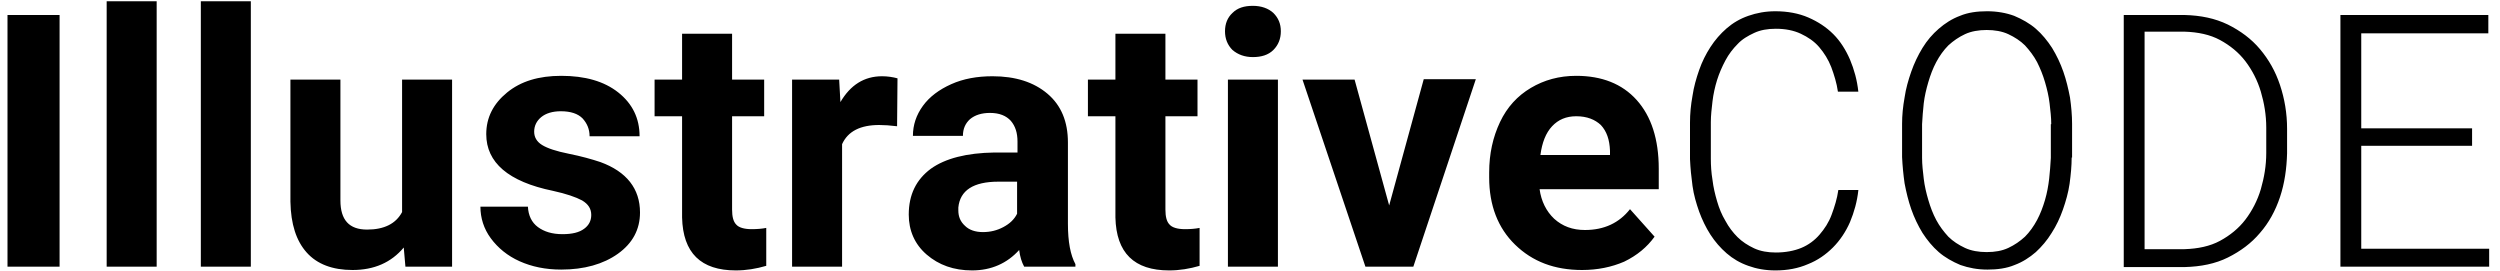<svg class="logo" xmlns="http://www.w3.org/2000/svg" viewBox="0 0 600 65" xml:space="preserve"><g class="logo__text"><path class="logo__path" d="M14.2 64H1.8V3.6h12.5V64zm23.4 0h-12V.3h12V64zm22.6 0h-12V.3h12V64zm36.7-4.6c-3 3.6-7.1 5.4-12.3 5.4-4.8 0-8.5-1.4-11-4.2-2.5-2.8-3.8-6.8-3.9-12.2V19.1h12v29c0 4.7 2.1 7 6.4 7 4.1 0 6.9-1.4 8.4-4.2V19.1h12V64H97.3l-.4-4.6zm45-7.8c0-1.5-.7-2.6-2.2-3.5-1.5-.8-3.8-1.6-7-2.3-10.7-2.2-16-6.8-16-13.6 0-4 1.7-7.3 5-10s7.6-4 13-4c5.7 0 10.3 1.3 13.7 4 3.4 2.7 5.1 6.2 5.1 10.5h-12c0-1.7-.6-3.1-1.7-4.3-1.1-1.1-2.8-1.7-5.2-1.7-2 0-3.6.5-4.7 1.4-1.1.9-1.7 2.1-1.7 3.5 0 1.3.6 2.4 1.9 3.2 1.3.8 3.4 1.5 6.4 2.1 3 .6 5.5 1.3 7.6 2 6.3 2.3 9.5 6.4 9.5 12.1 0 4.1-1.8 7.4-5.3 9.9s-8.1 3.8-13.6 3.8c-3.8 0-7.1-.7-10-2-2.9-1.3-5.2-3.2-6.9-5.5-1.7-2.3-2.5-4.9-2.5-7.6h11.4c.1 2.1.9 3.8 2.4 4.9 1.5 1.1 3.4 1.7 5.9 1.7 2.3 0 4-.4 5.2-1.3 1.1-.8 1.7-1.9 1.7-3.3zm33.8-43.5v11h7.7v8.8h-7.7v22.4c0 1.7.3 2.9 1 3.6.6.7 1.9 1.1 3.7 1.1 1.3 0 2.5-.1 3.5-.3v9.1c-2.4.7-4.8 1.1-7.3 1.1-8.4 0-12.7-4.2-12.9-12.7V27.9h-6.6v-8.8h6.6v-11h12zm39.6 22.2c-1.6-.2-3.1-.3-4.3-.3-4.5 0-7.5 1.5-8.9 4.6V64h-12V19.1h11.3l.3 5.4c2.4-4.1 5.7-6.2 10-6.2 1.3 0 2.6.2 3.7.5l-.1 11.5zM245.8 64c-.6-1.1-1-2.4-1.2-4-2.9 3.2-6.7 4.9-11.3 4.9-4.4 0-8-1.3-10.9-3.8-2.9-2.5-4.3-5.8-4.3-9.6 0-4.8 1.8-8.4 5.3-11 3.5-2.5 8.6-3.8 15.3-3.9h5.5V34c0-2.1-.5-3.7-1.6-5-1.1-1.2-2.7-1.9-5-1.9-2 0-3.6.5-4.8 1.5-1.1 1-1.7 2.3-1.7 4h-12c0-2.6.8-5 2.4-7.2 1.6-2.2 3.9-3.9 6.8-5.2 2.9-1.3 6.2-1.9 9.9-1.9 5.5 0 9.9 1.4 13.2 4.2 3.3 2.8 4.9 6.7 4.9 11.7v19.5c0 4.3.6 7.5 1.8 9.7v.6h-12.3zm-9.9-8.3c1.8 0 3.4-.4 4.9-1.2 1.5-.8 2.6-1.8 3.3-3.2v-7.7h-4.5c-6 0-9.2 2.1-9.6 6.2v.7c0 1.5.5 2.7 1.6 3.7 1 1 2.5 1.5 4.3 1.5zm43.8-47.6v11h7.7v8.8h-7.7v22.4c0 1.7.3 2.9 1 3.6.6.7 1.9 1.1 3.7 1.1 1.3 0 2.5-.1 3.5-.3v9.1c-2.4.7-4.8 1.1-7.3 1.1-8.4 0-12.7-4.2-12.9-12.7V27.9h-6.6v-8.8h6.6v-11h12zm14.3-.6c0-1.8.6-3.3 1.8-4.4 1.2-1.2 2.8-1.7 4.9-1.7 2 0 3.7.6 4.9 1.7 1.2 1.2 1.8 2.6 1.8 4.4 0 1.8-.6 3.3-1.8 4.5-1.2 1.2-2.9 1.7-4.9 1.7-2 0-3.6-.6-4.9-1.7-1.2-1.2-1.8-2.7-1.8-4.5zM306.7 64h-12V19.1h12V64zm26.7-14.7 8.3-30.3h12.5l-15 45h-11.5l-15.1-44.9h12.5l8.3 30.2zm46.3 15.5c-6.6 0-11.9-2-16.1-6.1-4.1-4-6.2-9.4-6.2-16.1v-1.2c0-4.5.9-8.5 2.6-12.1 1.7-3.6 4.2-6.3 7.4-8.2 3.2-1.9 6.8-2.9 10.9-2.9 6.1 0 11 1.9 14.5 5.8s5.3 9.4 5.3 16.5v4.9h-28.6c.4 2.9 1.6 5.3 3.5 7.1 2 1.8 4.4 2.7 7.4 2.7 4.6 0 8.2-1.7 10.8-5l5.9 6.6c-1.8 2.5-4.2 4.5-7.3 6-3 1.3-6.4 2-10.1 2zm-1.4-36.9c-2.4 0-4.3.8-5.8 2.4-1.5 1.6-2.4 3.9-2.8 6.9h16.7v-1c-.1-2.7-.8-4.7-2.2-6.2-1.4-1.3-3.3-2.1-5.9-2.1zM446 45.7c-.3 2.7-1 5.2-2 7.6-1 2.3-2.4 4.4-4.1 6.1-1.7 1.7-3.7 3.1-6 4-2.3 1-4.9 1.5-7.8 1.5-2.4 0-4.6-.4-6.5-1.1-2-.7-3.7-1.7-5.2-3s-2.8-2.8-3.9-4.5c-1.1-1.7-2-3.6-2.7-5.5-.7-2-1.3-4-1.6-6.2s-.5-4.2-.6-6.4v-8.8c0-2.1.2-4.2.6-6.4.3-2.1.9-4.2 1.6-6.2.7-2 1.6-3.8 2.7-5.5 1.1-1.7 2.4-3.2 3.9-4.5 1.5-1.3 3.2-2.3 5.2-3 2-.7 4.1-1.1 6.5-1.1 2.9 0 5.6.5 7.9 1.5 2.3 1 4.3 2.3 6 4 1.7 1.7 3 3.8 4 6.1 1 2.4 1.7 4.9 2 7.7h-4.9c-.3-2.1-.9-4-1.6-5.9-.7-1.8-1.7-3.4-2.9-4.8s-2.7-2.4-4.4-3.2c-1.7-.8-3.7-1.2-6-1.2-2 0-3.7.3-5.2 1s-2.9 1.5-4 2.7c-1.1 1.1-2.1 2.4-2.9 3.9-.8 1.5-1.5 3.1-2 4.7s-.9 3.4-1.1 5.1c-.2 1.7-.4 3.4-.4 5v8.8c0 1.6.1 3.3.4 5.1.2 1.7.6 3.4 1.1 5.1s1.1 3.2 2 4.7c.8 1.5 1.8 2.8 2.9 3.9 1.1 1.1 2.5 2 4 2.7 1.5.7 3.3 1 5.2 1 2.3 0 4.4-.4 6.1-1.1s3.2-1.8 4.4-3.2c1.2-1.4 2.2-2.9 2.9-4.8s1.3-3.8 1.6-5.9h4.8zm51.2-7.9c0 2-.2 4.1-.5 6.3-.3 2.1-.9 4.2-1.6 6.2-.7 2-1.6 3.9-2.7 5.6-1.1 1.8-2.4 3.3-3.8 4.6-1.5 1.3-3.2 2.4-5.1 3.1-1.9.8-4.1 1.1-6.5 1.1-2.4 0-4.5-.4-6.5-1.1-1.9-.8-3.7-1.8-5.2-3.1s-2.8-2.9-3.9-4.6c-1.1-1.8-2-3.7-2.7-5.7-.7-2-1.2-4.1-1.6-6.2-.3-2.1-.5-4.2-.6-6.3v-8c0-2 .2-4.1.6-6.3.3-2.1.9-4.2 1.6-6.2.7-2 1.6-3.9 2.7-5.7 1.1-1.8 2.4-3.3 3.9-4.6s3.2-2.4 5.1-3.1c1.9-.8 4.1-1.1 6.5-1.1 2.4 0 4.6.4 6.5 1.1 1.9.8 3.7 1.8 5.2 3.1s2.8 2.9 3.9 4.6c1.1 1.8 2 3.7 2.7 5.7.7 2 1.2 4.1 1.6 6.2.3 2.1.5 4.3.5 6.3v8.1zm-4.9-8c0-1.6-.2-3.3-.4-5-.2-1.7-.6-3.4-1.1-5.1s-1.1-3.2-1.9-4.8c-.8-1.5-1.8-2.8-2.9-4-1.1-1.1-2.5-2-4-2.7-1.5-.7-3.3-1-5.2-1s-3.7.3-5.2 1-2.8 1.6-4 2.7c-1.1 1.1-2.1 2.5-2.9 4-.8 1.5-1.4 3.1-1.9 4.8s-.9 3.4-1.1 5.1c-.2 1.7-.3 3.4-.4 5v8.1c0 1.6.2 3.3.4 5 .2 1.7.6 3.4 1.1 5.1.5 1.7 1.1 3.3 1.9 4.8.8 1.5 1.8 2.8 2.9 4 1.1 1.1 2.5 2 4 2.7 1.5.7 3.3 1 5.2 1 2 0 3.7-.3 5.2-1s2.8-1.6 4-2.7c1.1-1.1 2.1-2.5 2.9-4 .8-1.5 1.4-3.1 1.9-4.8.5-1.7.8-3.4 1-5.1.2-1.7.3-3.4.4-5v-8.1zM509.7 64V3.6h14.6c3.9.1 7.3.8 10.4 2.3 3 1.5 5.6 3.4 7.7 5.9 2.1 2.5 3.7 5.3 4.8 8.6 1.1 3.3 1.7 6.8 1.7 10.5v5.9c-.1 3.7-.6 7.2-1.7 10.5s-2.7 6.2-4.8 8.6c-2.1 2.5-4.7 4.4-7.7 5.9s-6.5 2.2-10.4 2.3h-14.6zm5-56.2v52h9.6c3.2-.1 6.1-.7 8.5-2 2.4-1.3 4.5-3 6.1-5.1 1.6-2.1 2.9-4.6 3.7-7.3.8-2.8 1.3-5.6 1.3-8.7v-6.1c0-3-.5-5.9-1.3-8.6-.8-2.7-2.1-5.2-3.7-7.3-1.6-2.1-3.7-3.8-6.1-5.1-2.4-1.3-5.3-1.9-8.5-2h-9.6zM593.3 35h-26.6v24.7h30.7V64h-35.7V3.6h35.5V8h-30.5v22.8h26.6V35z"/></g></svg>